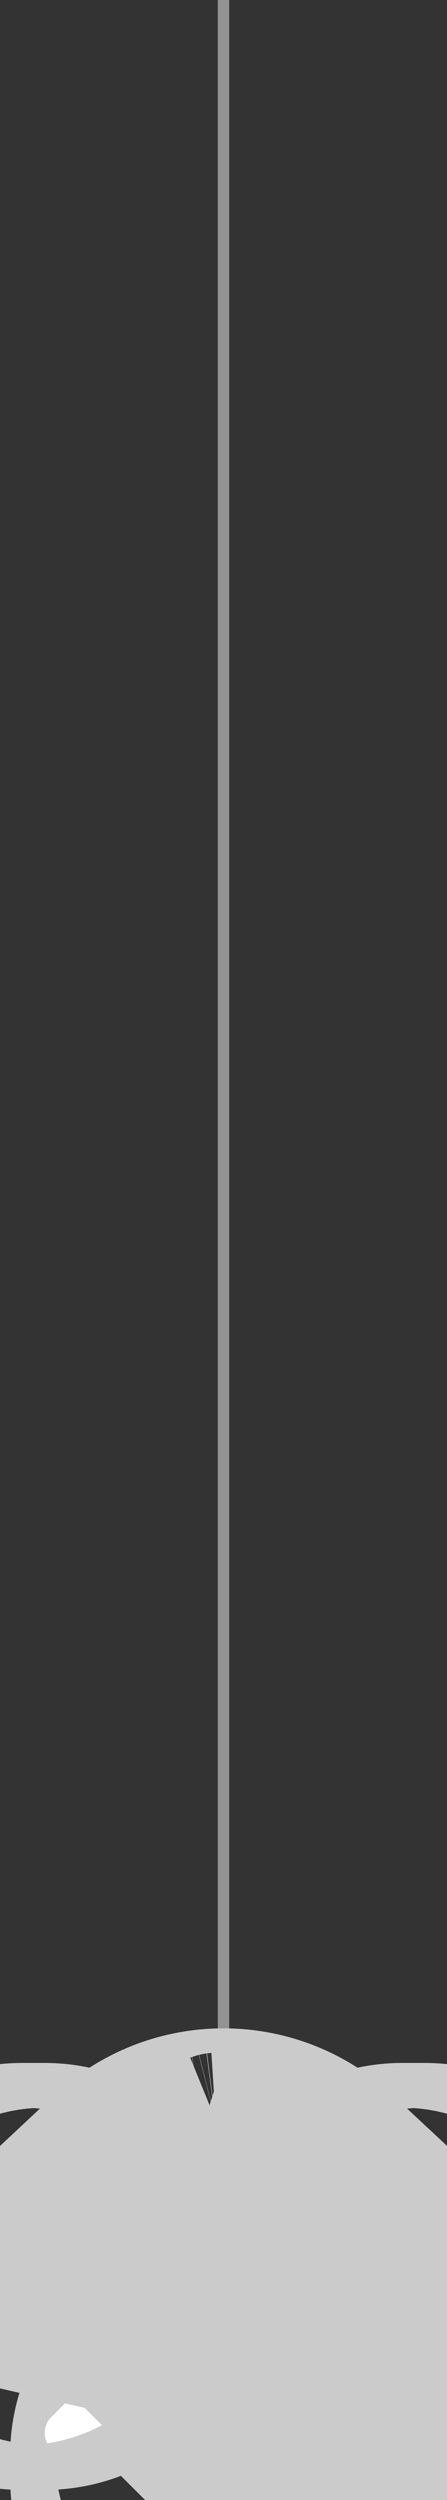 <svg width="39" height="218" viewBox="0 0 39 218" fill="none" xmlns="http://www.w3.org/2000/svg">
<rect x="0" y="0" width="39" height="218" fill="#333333" stroke="none"/>
<line x1="19.5" y1="179" x2="19.5" y2="-2.18557e-08" stroke="#939393"/>
<path d="M19.5 218C18.423 218 17.55 217.127 17.55 216.05V214.1C17.55 213.023 18.423 212.15 19.5 212.15C20.577 212.15 21.45 213.023 21.45 214.1V216.05C21.45 217.127 20.577 218 19.5 218Z" fill="white" stroke="#CBCBCB" stroke-width="33.333"/>
<mask id="path-3-inside-1_233_42" fill="white">
<path fill-rule="evenodd" clip-rule="evenodd" d="M4.471 213.529C3.71 212.767 3.71 211.533 4.471 210.771L6.421 208.821C7.183 208.06 8.417 208.06 9.179 208.821C9.94 209.583 9.94 210.817 9.179 211.579L7.229 213.529C6.467 214.29 5.233 214.29 4.471 213.529Z"/>
</mask>
<path fill-rule="evenodd" clip-rule="evenodd" d="M4.471 213.529C3.71 212.767 3.71 211.533 4.471 210.771L6.421 208.821C7.183 208.06 8.417 208.06 9.179 208.821C9.94 209.583 9.94 210.817 9.179 211.579L7.229 213.529C6.467 214.29 5.233 214.29 4.471 213.529Z" fill="white"/>
<path d="M4.471 213.529L-19.1 237.098L-19.1 237.098L4.471 213.529ZM4.471 210.771L-19.099 187.201L-19.1 187.202L4.471 210.771ZM6.421 208.821L29.991 232.391L29.992 232.391L6.421 208.821ZM9.179 208.821L32.75 185.252L32.75 185.252L9.179 208.821ZM9.179 211.579L32.749 235.149L32.75 235.148L9.179 211.579ZM7.229 213.529L-16.341 189.959L-16.342 189.959L7.229 213.529ZM28.042 189.96C40.297 202.215 40.297 222.085 28.042 234.34L-19.1 187.202C-32.878 200.981 -32.878 223.319 -19.1 237.098L28.042 189.96ZM28.041 234.341L29.991 232.391L-17.149 185.251L-19.099 187.201L28.041 234.341ZM29.992 232.391C17.736 244.648 -2.136 244.648 -14.392 232.391L32.75 185.252C18.971 171.472 -3.371 171.472 -17.15 185.252L29.992 232.391ZM-14.392 232.39C-26.647 220.135 -26.647 200.265 -14.392 188.01L32.75 235.148C46.528 221.369 46.528 199.031 32.75 185.252L-14.392 232.39ZM-14.391 188.009L-16.341 189.959L30.799 237.099L32.749 235.149L-14.391 188.009ZM-16.342 189.959C-4.086 177.702 15.786 177.702 28.042 189.959L-19.1 237.098C-5.321 250.878 17.021 250.878 30.8 237.098L-16.342 189.959Z" fill="#CBCBCB" mask="url(#path-3-inside-1_233_42)"/>
<path d="M5.85 198.5C5.85 199.577 4.977 200.45 3.9 200.45H1.95C0.873 200.45 9.82285e-05 199.577 9.82285e-05 198.5C9.82285e-05 197.423 0.873 196.55 1.95 196.55H3.9C4.977 196.55 5.85 197.423 5.85 198.5Z" fill="white" stroke="#CBCBCB" stroke-width="33.333"/>
<path d="M39 198.5C39 199.577 38.127 200.45 37.05 200.45H35.1C34.023 200.45 33.15 199.577 33.15 198.5C33.15 197.423 34.023 196.55 35.1 196.55H37.05C38.127 196.55 39 197.423 39 198.5Z" fill="white" stroke="#CBCBCB" stroke-width="33.333"/>
<path d="M32.579 208.821L34.529 210.771L33.15 212.15L32.151 211.151L31.2 210.2M32.579 208.821L32.579 208.821M32.579 208.821L31.2 210.2M32.579 208.821L29.821 211.579M31.2 210.2L32.579 208.821M31.2 210.2L29.821 211.579M32.579 208.821C31.817 208.06 30.583 208.06 29.821 208.821L31.2 210.2L32.579 208.821ZM29.821 211.579L31.771 213.529M29.821 211.579L31.771 213.529M31.771 213.529L33.15 212.15M31.771 213.529L33.15 212.15M33.15 212.15L32.151 211.151L33.15 212.15ZM31.793 213.507L31.771 213.529C32.533 214.29 33.767 214.29 34.529 213.529L33.15 212.15L34.529 213.529C35.291 212.767 35.291 211.533 34.529 210.771M34.529 210.771L34.507 210.793L34.529 210.771ZM29.821 208.821L31.2 210.2L29.821 211.579C29.06 210.817 29.06 209.583 29.821 208.821Z" fill="white" stroke="#CBCBCB" stroke-width="33.333"/>
<path d="M16.115 194.866C16.532 194.476 17.017 194.158 17.55 193.931C17.942 193.763 18.36 193.645 18.797 193.583C19.027 193.55 19.261 193.533 19.5 193.533C19.739 193.533 19.973 193.55 20.203 193.583C20.639 193.645 21.058 193.763 21.45 193.931C21.983 194.158 22.467 194.476 22.885 194.866C22.421 195.055 21.942 195.213 21.45 195.338C21.042 195.441 20.626 195.52 20.203 195.576C19.971 195.606 19.736 195.629 19.5 195.644L16.115 194.866ZM16.115 194.866C16.579 195.055 17.058 195.213 17.55 195.338C17.958 195.441 18.374 195.52 18.797 195.576C19.029 195.606 19.264 195.629 19.5 195.644L16.115 194.866ZM15.95 201.974C15.95 201.974 15.95 201.974 15.95 201.974L15.95 201.974Z" fill="white" stroke="#CBCBCB" stroke-width="33.333"/>
</svg>
